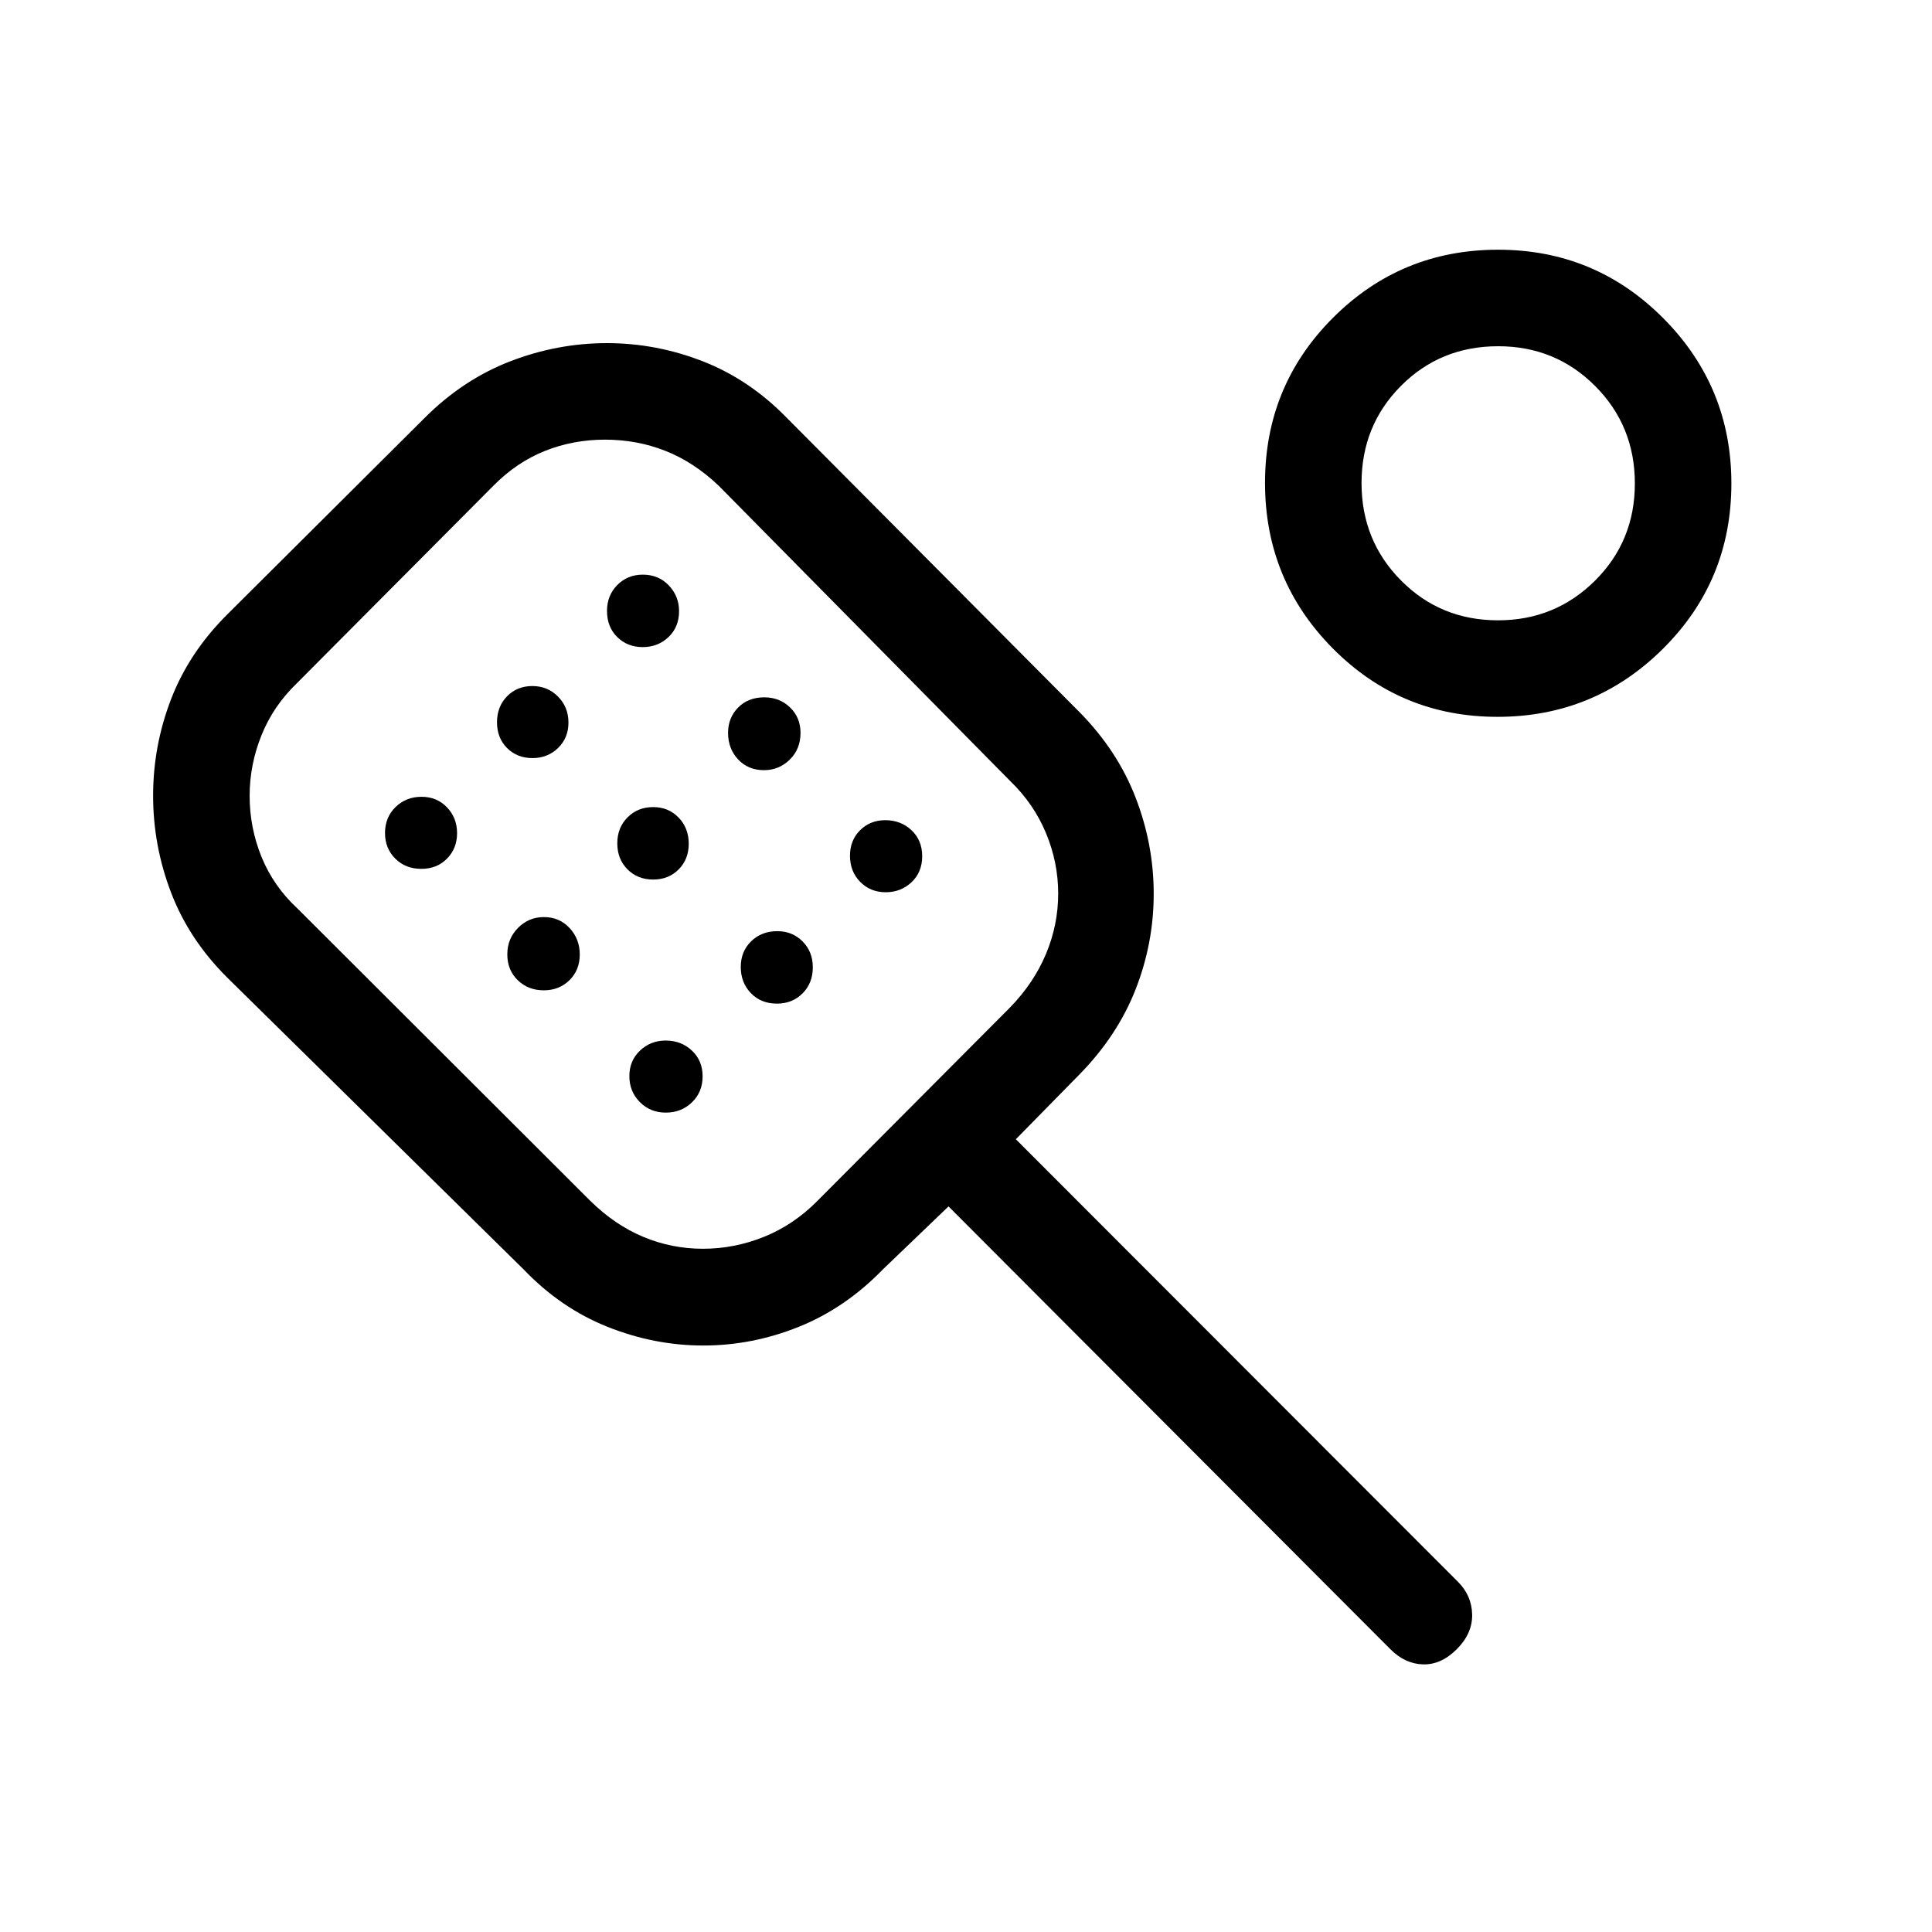 <svg xmlns="http://www.w3.org/2000/svg" height="20" viewBox="0 -960 960 960" width="20"><path d="M349.48-291.42q-24.29 0-47.57-9.27-23.29-9.27-41.76-28.58L112.96-474.19q-19-18.89-27.94-42.24-8.94-23.35-8.94-48.21 0-24.8 8.94-48 8.95-23.2 28-42.14l97.96-97.54q19.1-19.1 42.54-28.14 23.43-9.04 48.06-9.04 24.5 0 47.67 9.04t41.79 28.17l145.7 146.49q18.64 19.03 27.59 42.25 8.94 23.21 8.94 47.68 0 24.43-8.94 47.34-8.95 22.91-27.65 42.11l-31.91 32.5 219.61 219.84q6.93 6.86 7.12 16.3.19 9.43-7.62 17.24-7.8 7.81-16.78 7.56-8.97-.25-16.25-7.56l-219.54-220-32.58 31.27q-18.76 19.31-41.87 28.58-23.1 9.27-47.38 9.27Zm-.15-48.08q15.57 0 30.32-5.94 14.75-5.95 26.54-17.87l95.77-96.16q11.81-12.18 17.83-26.63 6.02-14.44 6.02-29.88t-6.04-30q-6.04-14.56-17.77-25.9L357.15-718.62q-12.34-11.76-26.5-17.34-14.15-5.58-30-5.58-15.84 0-29.87 5.6-14.03 5.59-25.57 17.26l-97.54 98.02q-11.83 11.33-17.73 25.98t-5.9 30.12q0 15.87 5.94 30.43 5.95 14.56 17.87 25.59l145.46 145.23q12.15 11.96 26.31 17.89 14.15 5.92 29.71 5.92ZM209.32-528.27q7.81 0 12.8-5.08 5-5.09 5-12.66 0-7.58-5.01-12.82-5.01-5.25-12.66-5.25-7.66 0-12.9 5.1t-5.24 12.9q0 7.63 5.1 12.72 5.11 5.09 12.91 5.09Zm55.29-55.04q7.48 0 12.67-5 5.18-5.01 5.18-12.66 0-7.66-5.18-12.9t-12.76-5.24q-7.57 0-12.57 5.1-4.99 5.1-4.99 12.91 0 7.81 5 12.8 5 4.99 12.65 4.99Zm5.56 115.39q7.73 0 12.82-5.05 5.09-5.04 5.09-12.75 0-7.72-5.06-13.15-5.05-5.44-12.78-5.44-7.49 0-12.82 5.36-5.34 5.36-5.34 13.17t5.18 12.83q5.18 5.03 12.91 5.03Zm49.19-170.54q7.58 0 12.82-4.99t5.24-12.85q0-7.48-5.1-12.82t-12.89-5.34q-7.64 0-12.73 5.18-5.08 5.18-5.08 12.82 0 8.01 5.08 13.01 5.08 4.99 12.66 4.99Zm5.17 115.5q7.72 0 12.71-5.05 4.99-5.04 4.99-12.75 0-7.72-5-12.96-5.01-5.24-12.67-5.24-7.65 0-12.74 5.1-5.09 5.11-5.09 12.91 0 7.81 5.04 12.9 5.05 5.09 12.76 5.09Zm6.3 115.81q7.72 0 13-5.11 5.29-5.1 5.29-12.91 0-7.81-5.31-12.8-5.31-4.99-13.05-4.99-7.48 0-12.75 5-5.28 5.01-5.28 12.67 0 7.65 5.18 12.89 5.19 5.25 12.92 5.25Zm48.78-170.16q7.48 0 12.82-5.24 5.34-5.25 5.34-13.27 0-7.63-5.18-12.65-5.19-5.03-12.82-5.03-8.02 0-13.01 5.08-4.99 5.09-4.99 12.57 0 7.87 4.99 13.2 4.99 5.34 12.85 5.34Zm6.47 116q7.63 0 12.72-5.1 5.08-5.11 5.08-12.91 0-7.81-5.08-12.9-5.08-5.09-12.56-5.09-7.87 0-13.02 5.05-5.14 5.04-5.14 12.75 0 7.72 4.99 12.96 4.99 5.24 13.01 5.24Zm54.01-55.34q7.58 0 12.86-4.99 5.28-4.99 5.28-12.92 0-7.92-5.31-12.91t-13.04-4.99q-7.48 0-12.51 5-5.02 5-5.02 12.65 0 7.86 5.08 13.01 5.08 5.15 12.66 5.15Zm304.01-87.16q-48.14 0-81.83-33.98-33.69-33.99-33.69-82.27 0-48.29 33.81-82.07 33.8-33.79 82-33.79t82.06 34.02q33.86 34.01 33.86 82.14 0 48.38-34.03 82.16-34.04 33.79-82.18 33.79Zm.27-47.96q28.36 0 48.17-19.69 19.81-19.69 19.81-48.31 0-28.63-19.72-48.41-19.72-19.78-48.19-19.78-28.67 0-48.29 19.69-19.61 19.69-19.61 48.31 0 28.63 19.64 48.41 19.63 19.78 48.19 19.78ZM324.96-540.81Zm419.77-179.15Z"/></svg>